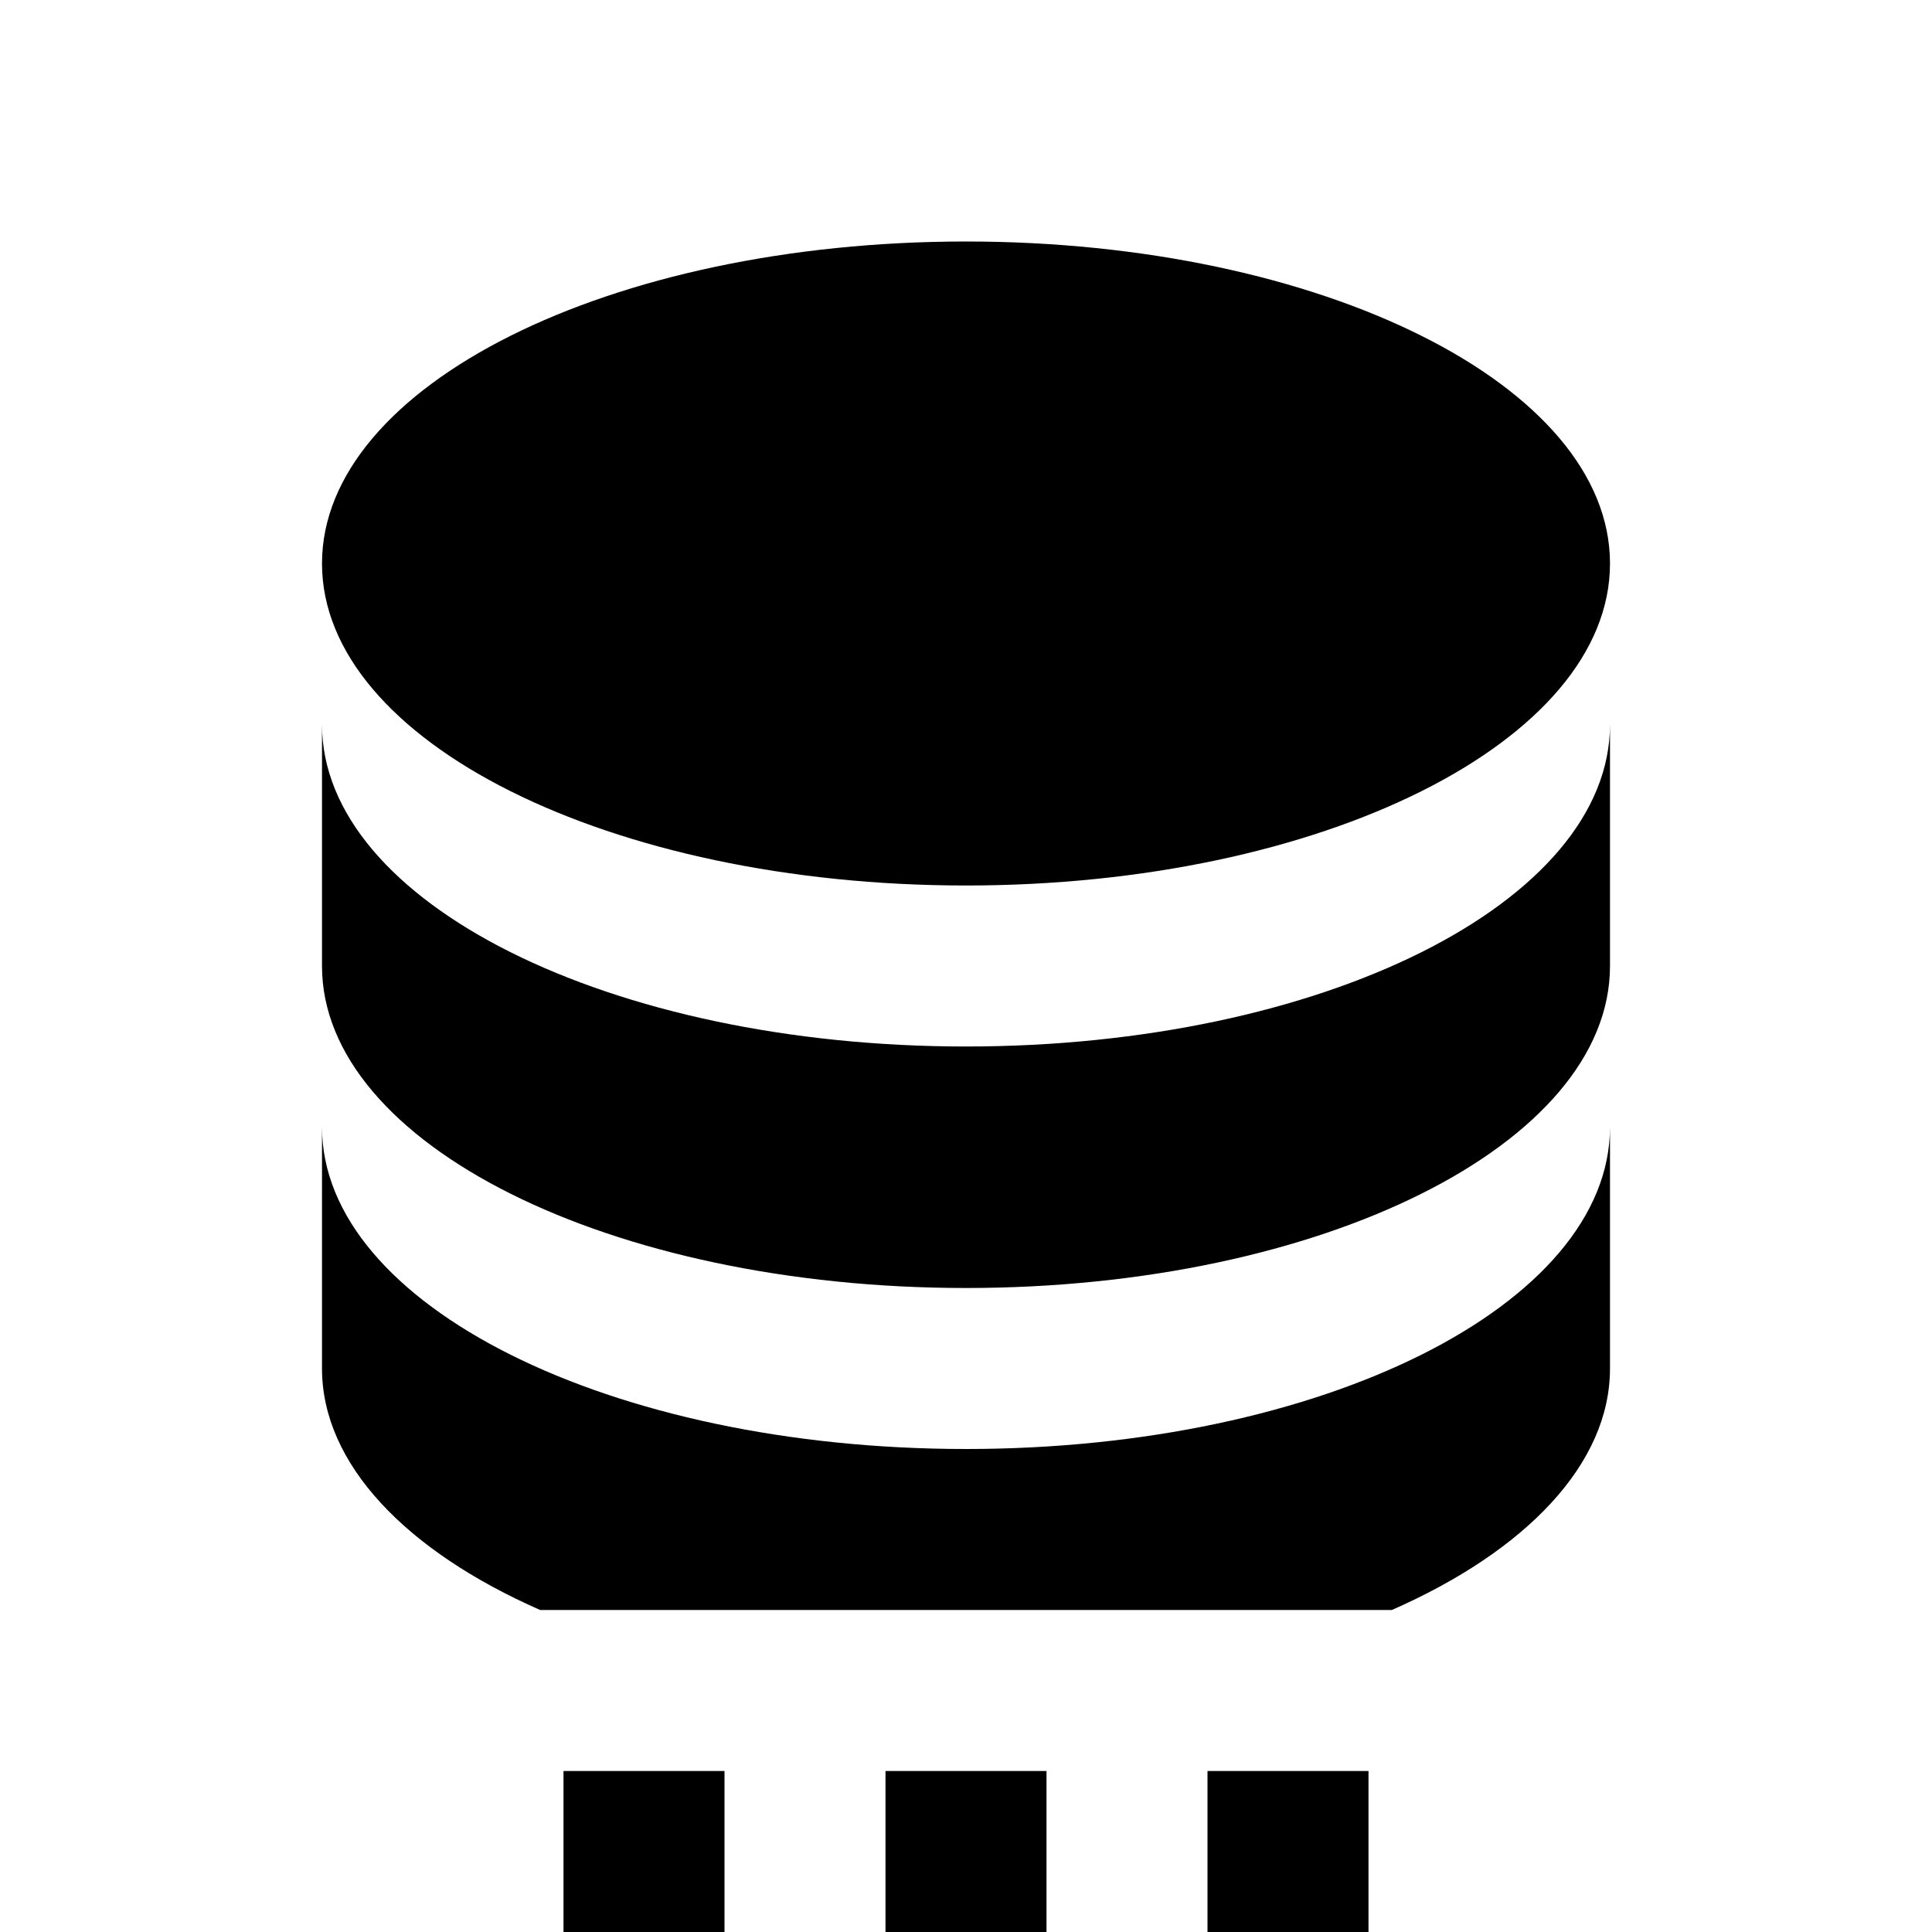<svg xmlns="http://www.w3.org/2000/svg" viewBox="0 0 24 24" role="presentation">
    <path d="M7,22H9V24H7V22M11,22H13V24H11V22M15,22H17V24H15V22M12,3C16.42,3 20,4.79 20,7C20,9.21 16.42,11 12,11C7.58,11 4,9.21 4,7C4,4.79 7.58,3 12,3M4,9C4,11.21 7.58,13 12,13C16.42,13 20,11.21 20,9V12C20,14.21 16.42,16 12,16C7.58,16 4,14.21 4,12V9M4,14C4,16.21 7.58,18 12,18C16.42,18 20,16.21 20,14V17C20,18.19 18.95,19.27 17.29,20H6.71C5.05,19.27 4,18.19 4,17V14Z" style="fill: currentcolor;"></path>
  </svg>
